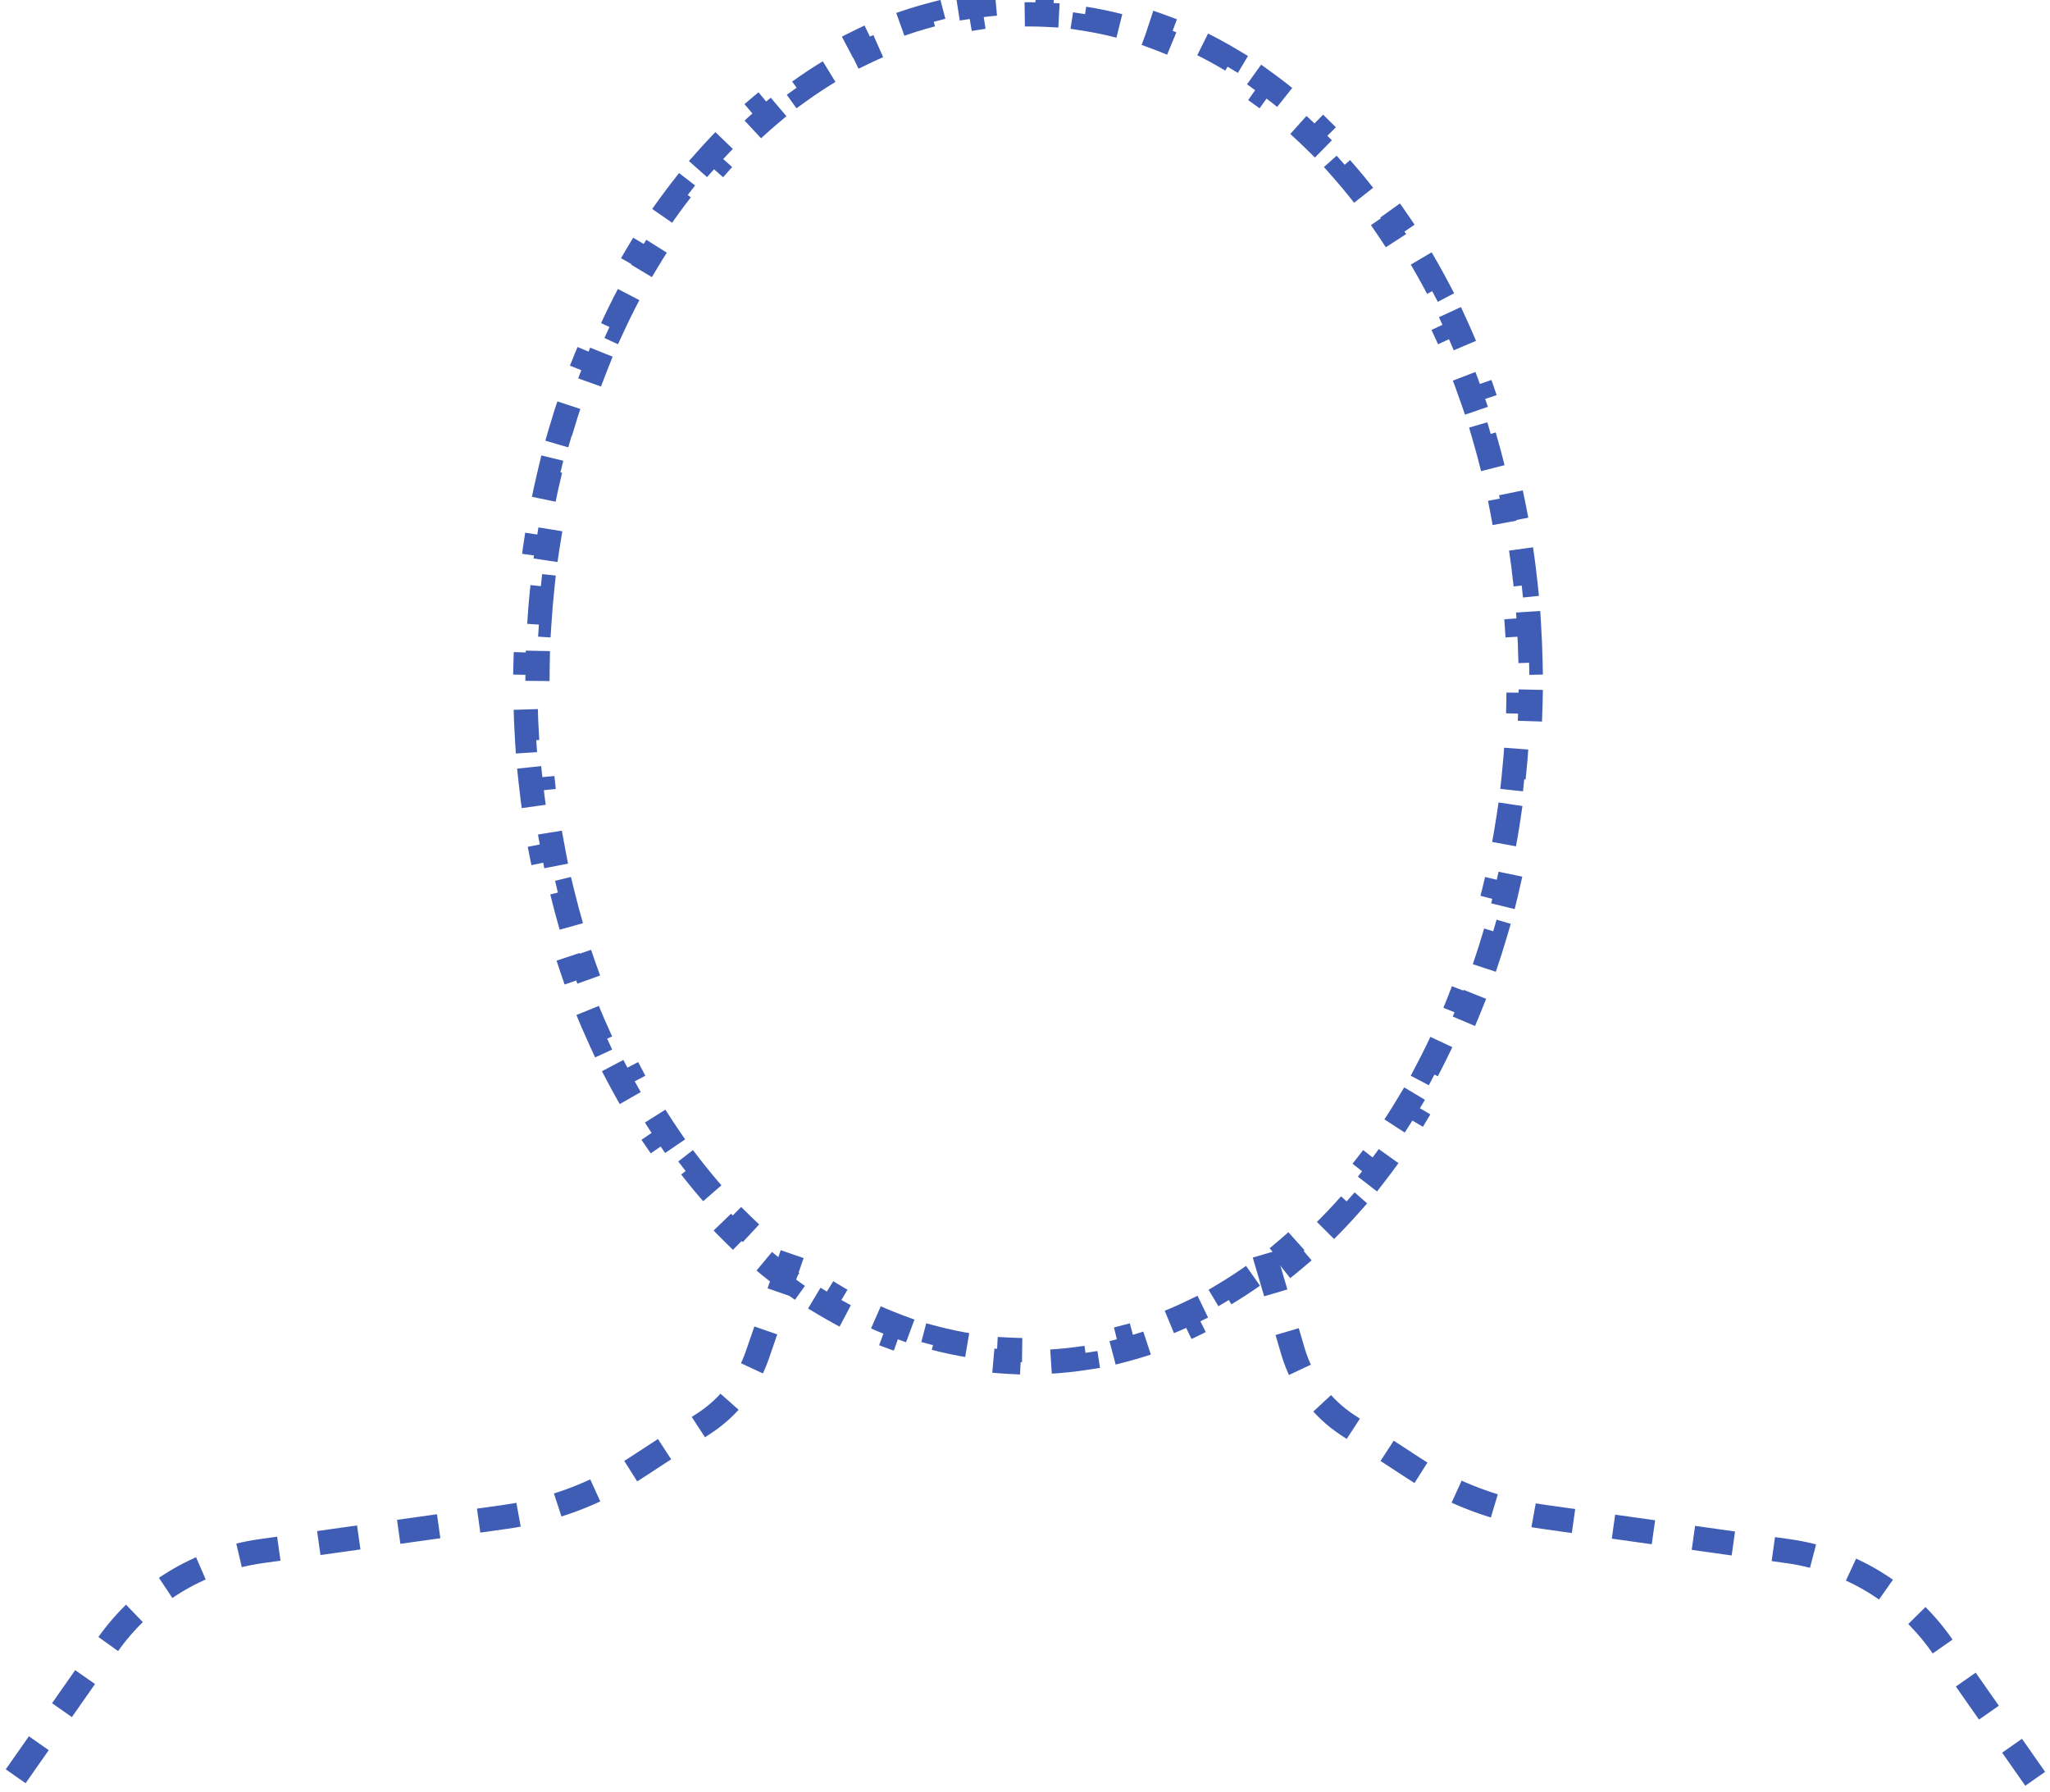 <svg width="508" height="444" viewBox="0 0 508 444" fill="none" xmlns="http://www.w3.org/2000/svg">
<path d="M378.87 154.566C379.07 157.753 379.205 160.965 379.273 164.2L376.273 164.263C376.306 165.848 376.323 167.439 376.323 169.035C376.323 170.631 376.306 172.222 376.273 173.807L379.273 173.87C379.205 177.105 379.071 180.317 378.87 183.504L375.876 183.316C375.676 186.503 375.409 189.664 375.077 192.796L378.061 193.111C377.72 196.329 377.313 199.516 376.84 202.672L373.873 202.228C373.4 205.388 372.86 208.514 372.257 211.605L375.201 212.18C374.58 215.36 373.892 218.503 373.139 221.607L370.224 220.9C369.471 224.003 368.652 227.066 367.77 230.085L370.65 230.926C369.741 234.035 368.767 237.099 367.728 240.114L364.891 239.137C363.853 242.153 362.749 245.118 361.583 248.03L364.368 249.145C363.162 252.158 361.89 255.114 360.555 258.012L357.831 256.757C356.495 259.656 355.095 262.494 353.635 265.268L356.289 266.666C354.779 269.535 353.203 272.337 351.566 275.068L348.993 273.526C347.354 276.259 345.653 278.92 343.893 281.503L346.372 283.192C344.543 285.876 342.65 288.479 340.698 290.997L338.327 289.159C336.378 291.672 334.369 294.097 332.304 296.43L334.55 298.418C332.397 300.85 330.183 303.185 327.911 305.418L325.808 303.279C323.545 305.503 321.225 307.623 318.852 309.633L320.792 311.922C318.318 314.018 315.785 316 313.199 317.862L311.446 315.427C308.883 317.273 306.266 318.996 303.602 320.592L305.144 323.166C302.369 324.828 299.54 326.357 296.663 327.747L295.358 325.046C292.533 326.41 289.662 327.636 286.75 328.717L287.794 331.53C284.774 332.65 281.709 333.621 278.603 334.435L277.842 331.534C274.833 332.323 271.786 332.96 268.704 333.44L269.166 336.405C266.005 336.897 262.807 337.23 259.578 337.396L259.424 334.4C257.874 334.48 256.316 334.52 254.751 334.52C253.187 334.52 251.629 334.48 250.079 334.4L249.924 337.396C246.696 337.23 243.498 336.897 240.337 336.405L240.799 333.44C237.717 332.96 234.67 332.323 231.661 331.534L230.9 334.435C227.794 333.621 224.729 332.65 221.709 331.53L222.753 328.717C219.84 327.636 216.969 326.41 214.145 325.046L212.84 327.747C209.962 326.357 207.134 324.828 204.359 323.166L205.901 320.592C203.236 318.996 200.62 317.273 198.056 315.427L196.304 317.862C193.717 316 191.185 314.018 188.711 311.922L190.65 309.633C188.278 307.623 185.958 305.503 183.695 303.279L181.592 305.418C179.32 303.185 177.105 300.85 174.953 298.418L177.199 296.43C175.133 294.097 173.125 291.672 171.176 289.159L168.805 290.997C166.852 288.479 164.96 285.876 163.131 283.192L165.61 281.503C163.85 278.92 162.149 276.259 160.51 273.526L157.937 275.068C156.299 272.337 154.724 269.535 153.213 266.666L155.868 265.268C154.407 262.494 153.008 259.656 151.672 256.757L148.947 258.012C147.612 255.114 146.341 252.158 145.135 249.145L147.92 248.03C146.754 245.118 145.65 242.153 144.611 239.137L141.775 240.114C140.736 237.099 139.761 234.035 138.853 230.926L141.733 230.085C140.851 227.066 140.032 224.003 139.279 220.9L136.364 221.607C135.611 218.503 134.923 215.36 134.302 212.18L137.246 211.605C136.642 208.514 136.103 205.388 135.629 202.228L132.663 202.672C132.19 199.517 131.782 196.329 131.442 193.111L134.425 192.796C134.094 189.664 133.827 186.503 133.627 183.316L130.633 183.504C130.432 180.317 130.297 177.105 130.23 173.87L133.229 173.808C133.196 172.222 133.18 170.631 133.18 169.035C133.18 167.439 133.196 165.848 133.229 164.263L130.23 164.2C130.297 160.965 130.432 157.753 130.633 154.566L133.627 154.754C133.827 151.567 134.094 148.407 134.425 145.274L131.442 144.959C131.782 141.742 132.19 138.554 132.663 135.398L135.629 135.842C136.103 132.683 136.642 129.556 137.246 126.465L134.302 125.89C134.923 122.71 135.611 119.567 136.364 116.463L139.279 117.171C140.032 114.067 140.851 111.004 141.733 107.985L138.853 107.144C139.761 104.035 140.736 100.971 141.775 97.956L144.611 98.933C145.65 95.918 146.754 92.952 147.92 90.04L145.135 88.925C146.341 85.913 147.612 82.956 148.947 80.058L151.672 81.313C153.008 78.414 154.407 75.576 155.868 72.802L153.213 71.404C154.724 68.536 156.299 65.734 157.937 63.002L160.51 64.545C162.149 61.811 163.85 59.151 165.61 56.568L163.131 54.878C164.96 52.194 166.852 49.591 168.805 47.073L171.176 48.911C173.125 46.398 175.133 43.973 177.199 41.641L174.953 39.652C177.105 37.221 179.32 34.886 181.592 32.652L183.695 34.791C185.958 32.567 188.278 30.447 190.65 28.437L188.711 26.148C191.185 24.052 193.717 22.07 196.304 20.208L198.056 22.643C200.62 20.797 203.236 19.074 205.901 17.478L204.359 14.905C207.134 13.242 209.962 11.713 212.84 10.323L214.145 13.025C216.969 11.66 219.84 10.434 222.753 9.353L221.709 6.541C224.729 5.42 227.794 4.449 230.9 3.635L231.661 6.537C234.67 5.748 237.717 5.11 240.799 4.63L240.337 1.666C243.498 1.173 246.695 0.84 249.924 0.674L250.079 3.67C251.629 3.59 253.187 3.55 254.751 3.55C256.316 3.55 257.874 3.59 259.424 3.67L259.578 0.674C262.807 0.84 266.005 1.173 269.166 1.666L268.704 4.63C271.786 5.11 274.833 5.748 277.842 6.537L278.603 3.635C281.709 4.449 284.774 5.42 287.793 6.541L286.75 9.353C289.662 10.434 292.533 11.66 295.358 13.025L296.663 10.323C299.54 11.713 302.368 13.242 305.143 14.905L303.602 17.478C306.266 19.074 308.883 20.797 311.446 22.643L313.199 20.208C315.785 22.07 318.318 24.052 320.792 26.148L318.852 28.437C321.225 30.447 323.545 32.567 325.808 34.791L327.911 32.652C330.183 34.886 332.397 37.221 334.55 39.652L332.304 41.641C334.369 43.973 336.378 46.398 338.327 48.911L340.698 47.073C342.65 49.591 344.543 52.194 346.372 54.878L343.893 56.568C345.653 59.151 347.354 61.811 348.993 64.545L351.566 63.002C353.203 65.734 354.779 68.536 356.289 71.404L353.635 72.802C355.095 75.576 356.495 78.414 357.831 81.313L360.555 80.058C361.89 82.956 363.162 85.913 364.368 88.925L361.583 90.04C362.749 92.952 363.853 95.918 364.891 98.933L367.728 97.956C368.767 100.971 369.741 104.035 370.65 107.144L367.77 107.985C368.652 111.004 369.471 114.067 370.224 117.171L373.139 116.463C373.892 119.567 374.58 122.71 375.201 125.89L372.257 126.465C372.86 129.556 373.4 132.683 373.873 135.842L376.84 135.398C377.313 138.554 377.72 141.742 378.061 144.959L375.077 145.274C375.409 148.407 375.676 151.567 375.876 154.754L378.87 154.566Z" stroke="#405DB5" stroke-width="6" stroke-dasharray="10 10"/>
<path d="M196.304 310.731L187.644 335.794C185.25 342.722 180.619 348.655 174.479 352.659L157.466 363.754C147.757 370.086 136.771 374.204 125.292 375.815C103.218 378.913 85.871 381.348 64.682 384.321C49.296 386.481 35.497 394.936 26.588 407.665L2.918 441.479" stroke="#405DB5" stroke-width="6" stroke-dasharray="10 10"/>
<path d="M313.32 310.732L320.396 334.799C322.612 342.339 327.447 348.841 334.03 353.134L350.315 363.754C360.024 370.085 371.01 374.203 382.489 375.814C404.563 378.913 421.91 381.347 443.099 384.321C458.485 386.481 472.284 394.936 481.194 407.664L504.863 441.479" stroke="#405DB5" stroke-width="6" stroke-dasharray="10 10"/>
</svg>
